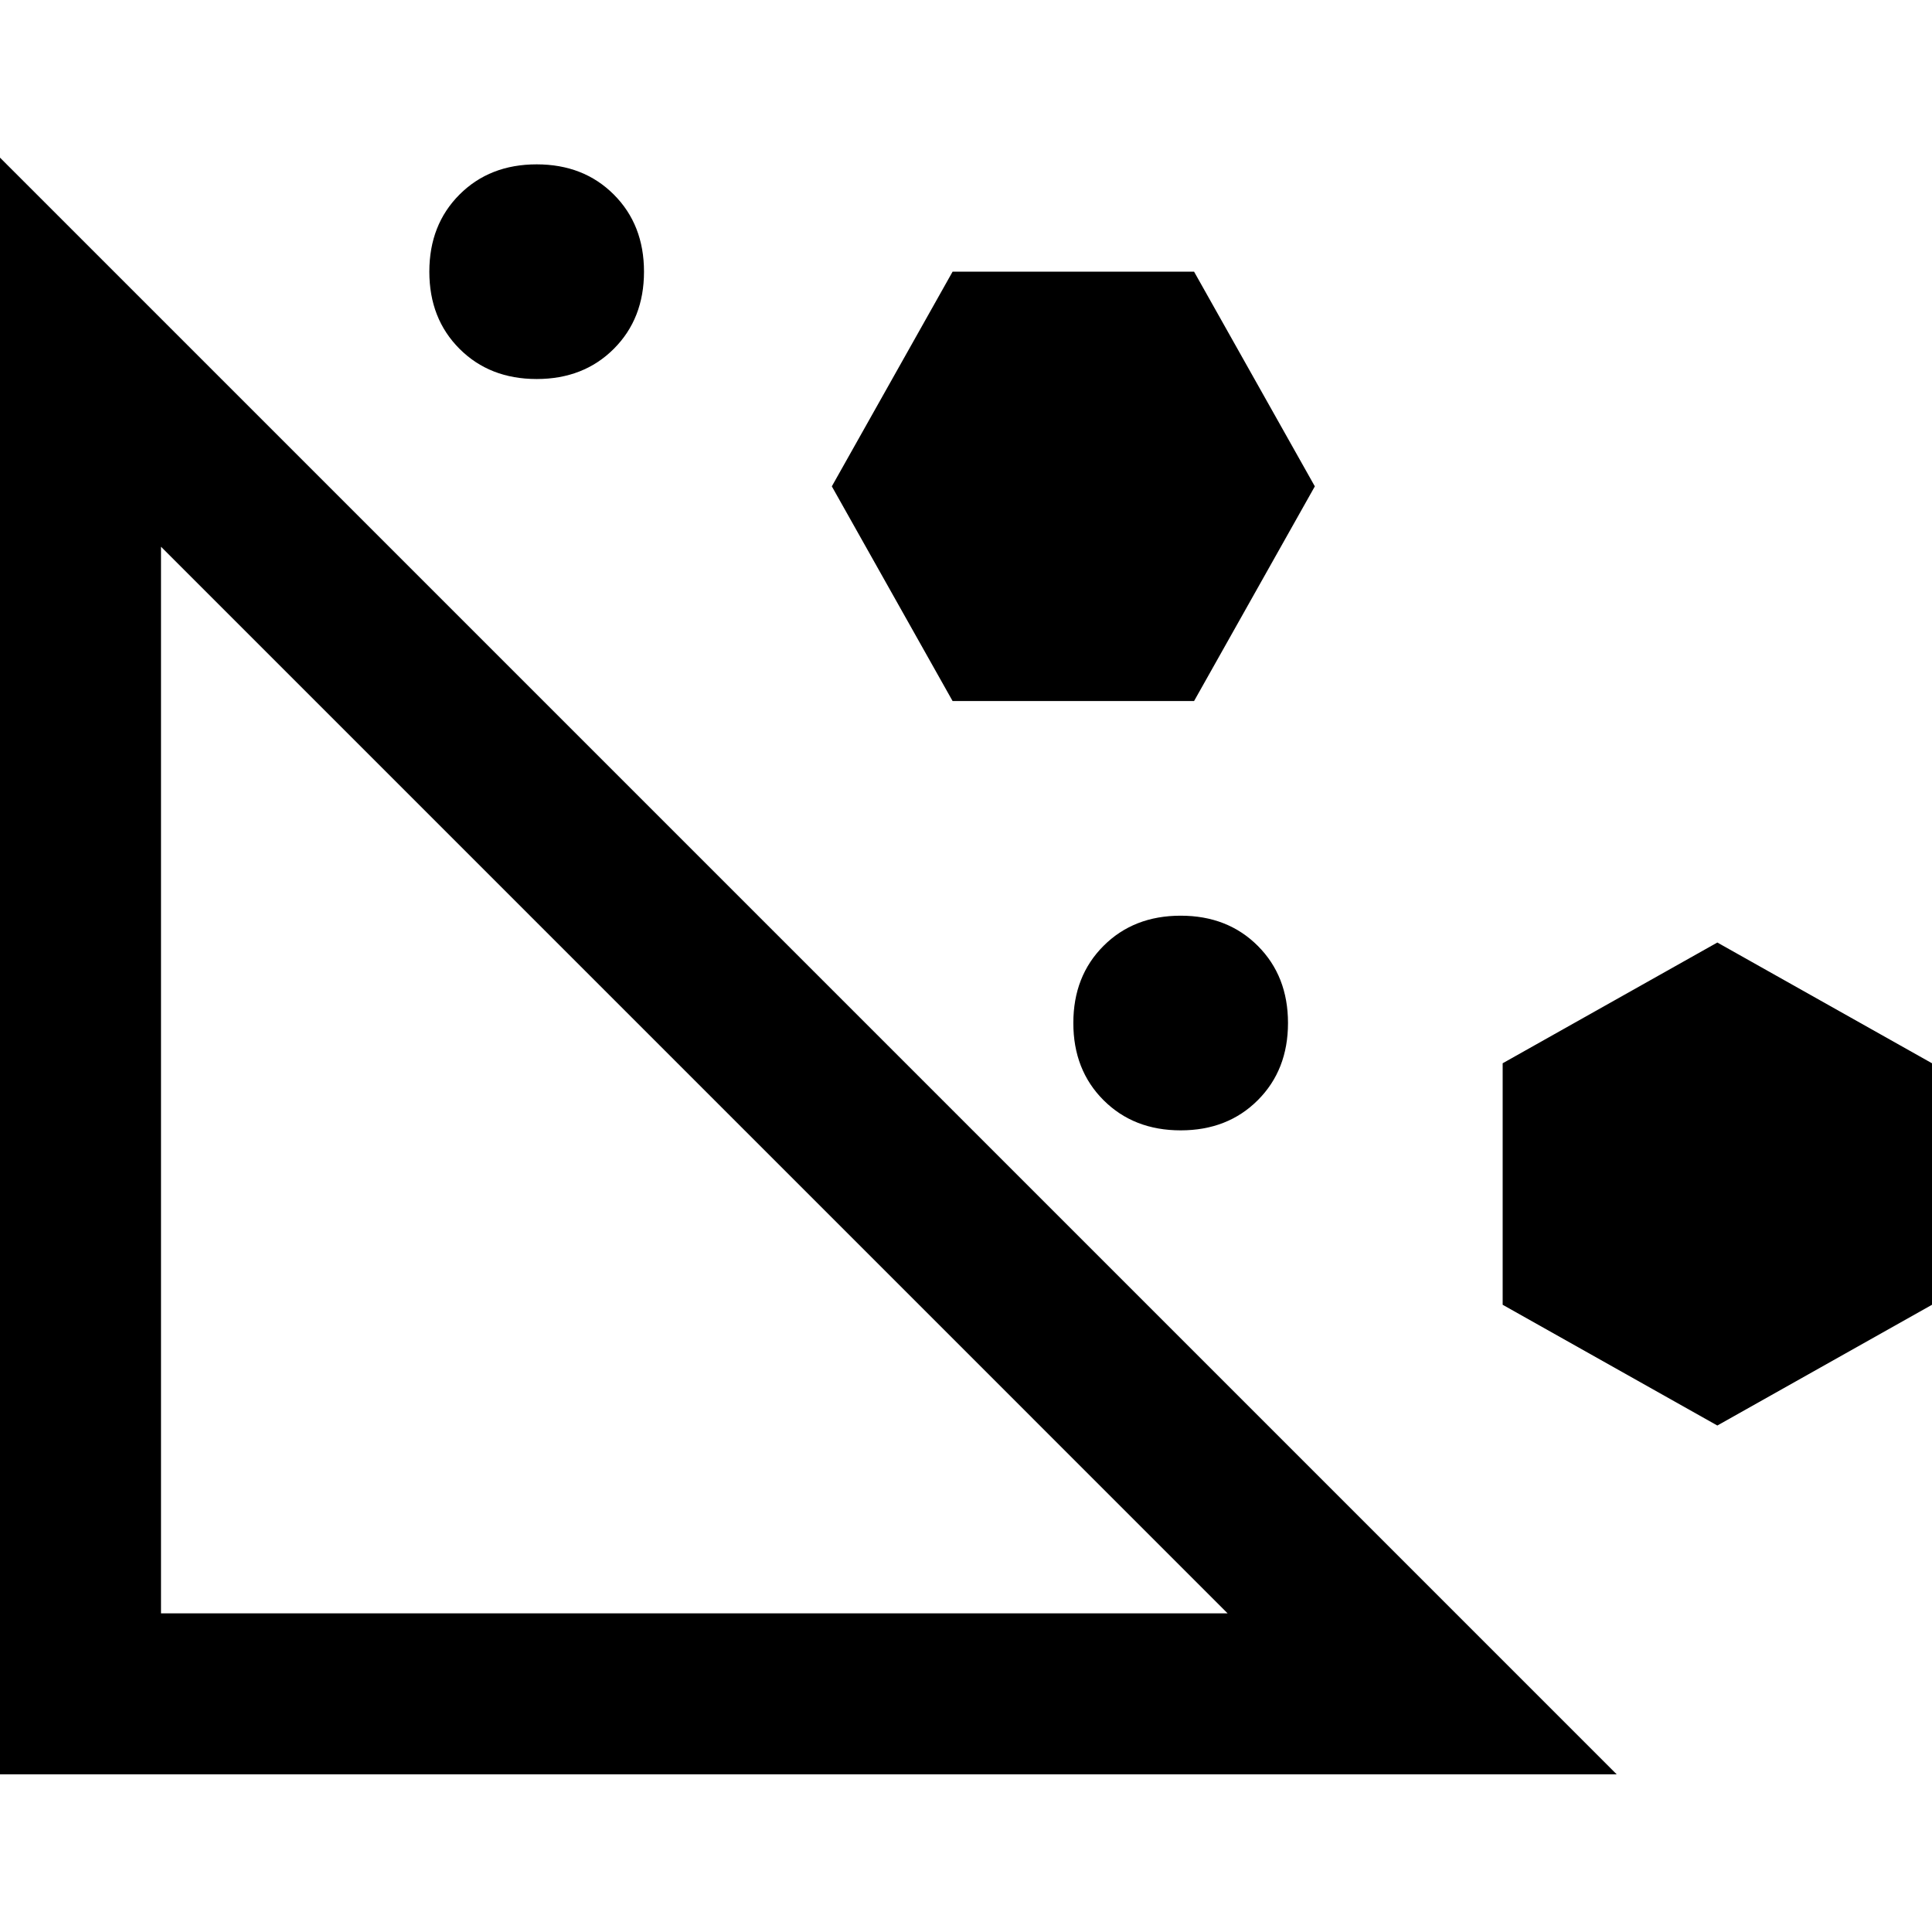 <svg xmlns="http://www.w3.org/2000/svg" viewBox="0 0 512 512">
  <path d="M 0 41.778 L 36.444 78.222 L 0 41.778 L 36.444 78.222 L 392 433.778 L 392 433.778 L 428.444 470.222 L 428.444 470.222 L 376.889 470.222 L 0 470.222 L 0 448.889 L 0 448.889 L 0 93.333 L 0 93.333 L 0 41.778 L 0 41.778 Z M 42.667 144.889 L 42.667 427.556 L 42.667 144.889 L 42.667 427.556 L 325.333 427.556 L 325.333 427.556 L 42.667 144.889 L 42.667 144.889 Z M 220.444 128.889 L 252.444 72 L 220.444 128.889 L 252.444 72 L 316.444 72 L 316.444 72 L 348.444 128.889 L 348.444 128.889 L 316.444 185.778 L 316.444 185.778 L 252.444 185.778 L 252.444 185.778 L 220.444 128.889 L 220.444 128.889 Z M 398.222 345.778 L 398.222 281.778 L 398.222 345.778 L 398.222 281.778 L 455.111 249.778 L 455.111 249.778 L 512 281.778 L 512 281.778 L 512 345.778 L 512 345.778 L 455.111 377.778 L 455.111 377.778 L 398.222 345.778 L 398.222 345.778 Z M 113.778 72 Q 113.778 59.556 121.778 51.556 L 121.778 51.556 L 121.778 51.556 Q 129.778 43.556 142.222 43.556 Q 154.667 43.556 162.667 51.556 Q 170.667 59.556 170.667 72 Q 170.667 84.444 162.667 92.444 Q 154.667 100.444 142.222 100.444 Q 129.778 100.444 121.778 92.444 Q 113.778 84.444 113.778 72 L 113.778 72 Z M 312.889 242.667 Q 325.333 242.667 333.333 250.667 L 333.333 250.667 L 333.333 250.667 Q 341.333 258.667 341.333 271.111 Q 341.333 283.556 333.333 291.556 Q 325.333 299.556 312.889 299.556 Q 300.444 299.556 292.444 291.556 Q 284.444 283.556 284.444 271.111 Q 284.444 258.667 292.444 250.667 Q 300.444 242.667 312.889 242.667 L 312.889 242.667 Z" />
</svg>